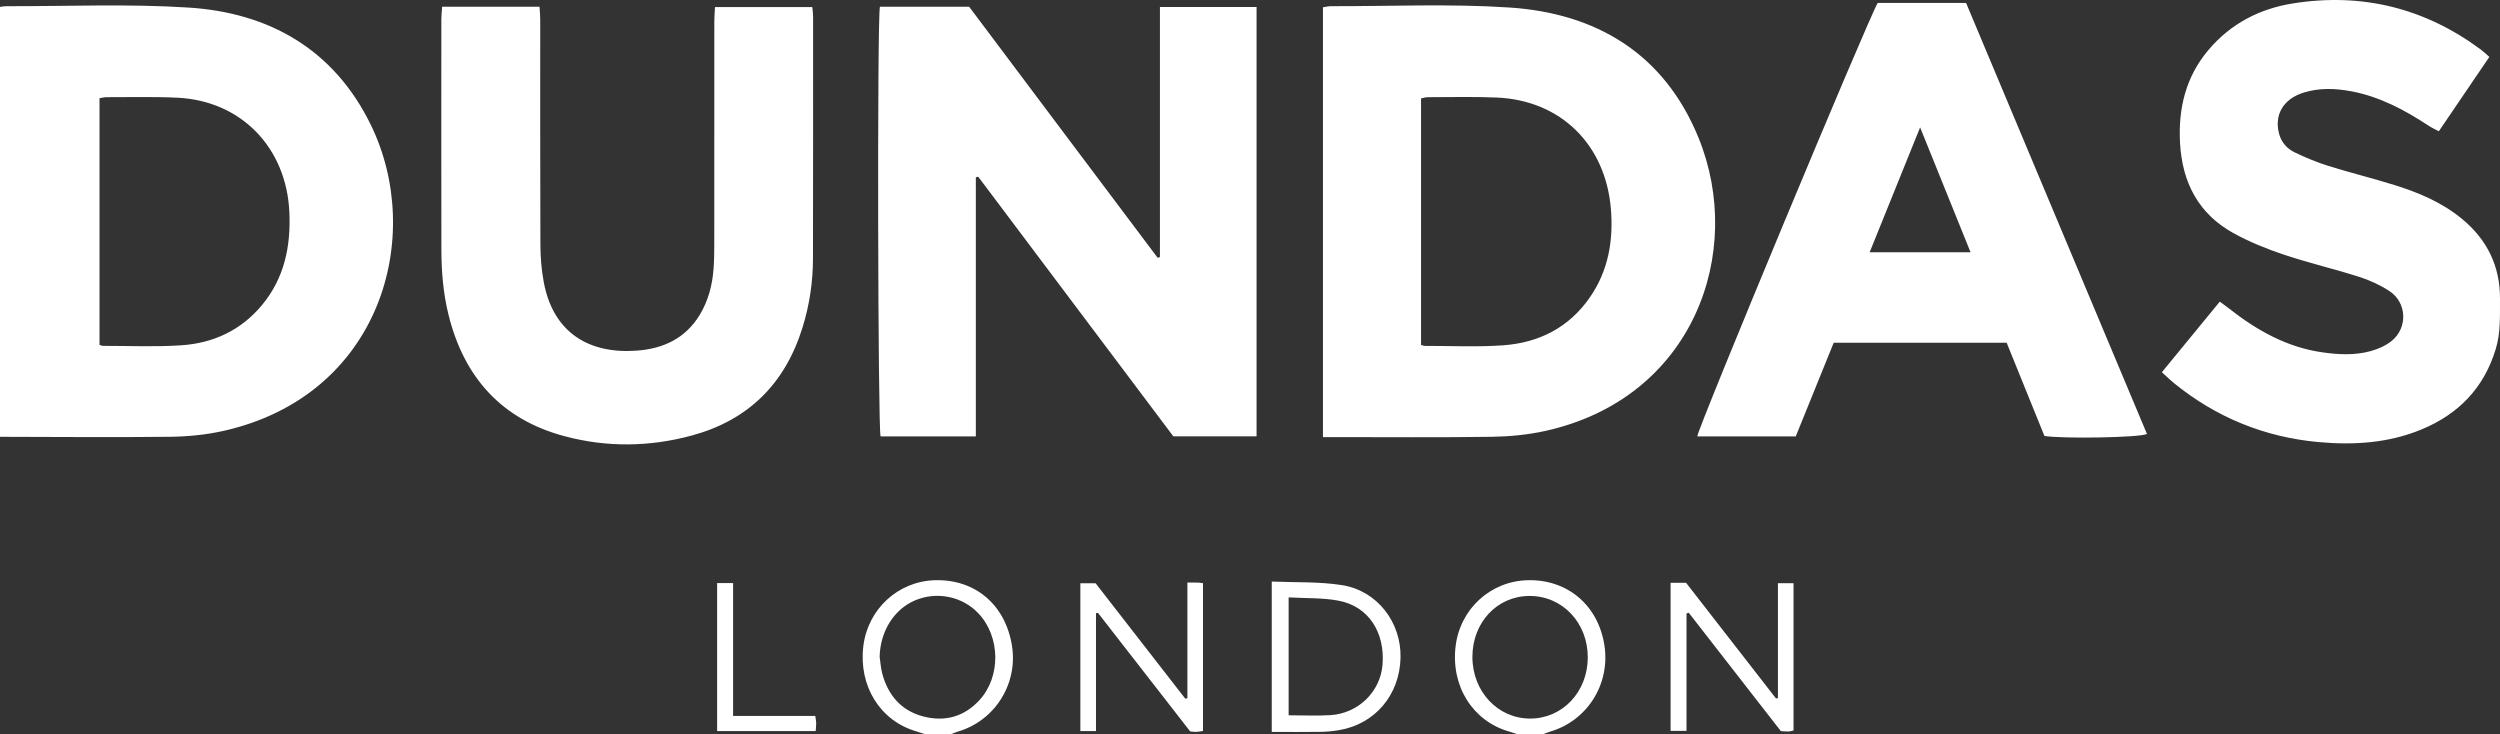 <?xml version="1.0" encoding="UTF-8"?>
<svg width="126px" height="37px" viewBox="0 0 126 37" version="1.1" xmlns="http://www.w3.org/2000/svg" xmlns:xlink="http://www.w3.org/1999/xlink">
    <rect x="0" y="0" width="126" height="37" fill="#333333" stroke="none"/>
    <!-- Generator: Sketch 54.1 (76490) - https://sketchapp.com -->
    <title>Logo</title>
    <desc>Created with Sketch.</desc>
    <g id="Desktop" stroke="none" stroke-width="1" fill="none" fill-rule="evenodd">
        <g id="Home" transform="translate(-687, -36)" fill="#FFFFFF">
            <path d="M728.09,72.083 C728.112,72.245 728.135,72.337 728.136,72.43 C728.137,72.554 728.122,72.68 728.111,72.847 L723.143,72.847 L723.143,65.387 L723.948,65.387 L723.948,72.083 L728.09,72.083 Z M747.371,65.362 C747.447,65.364 747.522,65.379 747.631,65.393 L747.631,72.842 C747.504,72.86 747.399,72.882 747.294,72.886 C747.202,72.89 747.108,72.873 746.985,72.863 C745.441,70.877 743.888,68.882 742.336,66.887 C742.303,66.893 742.271,66.899 742.238,66.904 L742.238,72.845 L741.45,72.845 L741.45,65.396 L742.218,65.396 C743.699,67.302 745.219,69.258 746.739,71.214 C746.775,71.206 746.81,71.198 746.845,71.19 L746.845,65.36 C747.092,65.36 747.232,65.357 747.371,65.362 L747.371,65.362 Z M776.607,65.392 L777.394,65.392 L777.394,72.817 C777.299,72.838 777.225,72.866 777.15,72.868 C777.026,72.871 776.902,72.857 776.756,72.849 C775.208,70.86 773.659,68.87 772.111,66.88 C772.074,66.893 772.037,66.905 772,66.918 L772,72.835 L771.198,72.835 L771.198,65.372 L771.977,65.372 C773.487,67.314 774.999,69.258 776.511,71.203 L776.607,71.184 L776.607,65.392 Z M756.679,69.507 C756.568,70.865 755.459,71.956 754.052,72.043 C753.367,72.085 752.677,72.05 751.947,72.05 L751.947,66.108 C752.822,66.159 753.663,66.122 754.468,66.275 C755.967,66.559 756.814,67.865 756.679,69.507 L756.679,69.507 Z M754.64,65.491 C753.491,65.308 752.306,65.363 751.096,65.31 L751.096,72.889 C751.955,72.889 752.753,72.897 753.551,72.885 C753.863,72.881 754.178,72.851 754.486,72.799 C756.298,72.497 757.544,71.025 757.587,69.149 C757.629,67.369 756.419,65.773 754.64,65.491 L754.64,65.491 Z M813,51.08 C812.993,51.922 813.037,52.762 812.787,53.587 C812.188,55.567 810.899,56.879 809.033,57.649 C807.362,58.338 805.611,58.441 803.848,58.28 C801.141,58.032 798.708,57.045 796.578,55.317 C796.384,55.16 796.207,54.984 795.959,54.759 C796.95,53.55 797.899,52.395 798.877,51.203 C799.055,51.334 799.193,51.429 799.324,51.533 C800.73,52.643 802.252,53.502 804.047,53.758 C804.858,53.873 805.679,53.916 806.476,53.697 C806.846,53.596 807.228,53.431 807.526,53.194 C808.361,52.532 808.315,51.252 807.426,50.669 C806.959,50.363 806.43,50.122 805.897,49.952 C804.642,49.552 803.355,49.252 802.106,48.834 C801.232,48.542 800.363,48.19 799.556,47.744 C797.814,46.779 796.988,45.215 796.875,43.223 C796.776,41.468 797.161,39.872 798.306,38.518 C799.426,37.192 800.887,36.439 802.559,36.173 C806.022,35.621 809.193,36.392 812.032,38.497 C812.168,38.598 812.29,38.719 812.463,38.869 C811.612,40.121 810.78,41.345 809.917,42.615 C809.726,42.513 809.56,42.44 809.411,42.341 C808.206,41.548 806.95,40.875 805.519,40.604 C804.707,40.45 803.896,40.418 803.097,40.669 C802.073,40.991 801.611,41.79 801.867,42.745 C801.988,43.195 802.28,43.505 802.672,43.69 C803.21,43.943 803.763,44.179 804.329,44.355 C805.438,44.701 806.567,44.979 807.675,45.324 C808.895,45.703 810.068,46.197 811.073,47.022 C812.344,48.065 813.012,49.407 813,51.08 L813,51.08 Z M781.23,48.714 C782.074,46.626 782.901,44.581 783.774,42.421 C784.644,44.573 785.47,46.618 786.316,48.714 L781.23,48.714 Z M783.803,36.147 L781.637,36.147 C781.148,36.964 772.547,57.619 772.544,57.994 L777.506,57.994 C778.14,56.43 778.776,54.859 779.419,53.273 L788.135,53.273 C788.778,54.861 789.414,56.43 790.039,57.972 C790.952,58.121 794.88,58.055 795.207,57.871 C792.169,50.632 789.128,43.387 786.09,36.147 L783.803,36.147 Z M721.892,57.943 C719.744,58.53 717.574,58.556 715.426,57.977 C712.285,57.13 710.386,55.027 709.603,51.857 C709.339,50.787 709.248,49.693 709.246,48.594 C709.238,44.714 709.242,40.833 709.244,36.953 C709.244,36.766 709.268,36.58 709.285,36.338 L714.191,36.338 C714.205,36.563 714.227,36.762 714.227,36.962 C714.229,40.747 714.22,44.532 714.236,48.317 C714.238,48.95 714.288,49.591 714.404,50.212 C714.881,52.782 716.699,53.845 719.082,53.673 C720.419,53.577 721.543,53.066 722.272,51.86 C722.699,51.153 722.9,50.372 722.963,49.555 C722.995,49.143 722.998,48.729 722.999,48.316 C723.001,44.562 723,40.809 723.002,37.056 C723.002,36.837 723.022,36.618 723.035,36.355 L727.94,36.355 C727.955,36.511 727.98,36.663 727.98,36.815 C727.981,40.886 727.982,44.957 727.974,49.029 C727.972,50.212 727.798,51.374 727.448,52.504 C726.57,55.336 724.724,57.168 721.892,57.943 L721.892,57.943 Z M767.139,50.974 C766.079,52.513 764.556,53.277 762.753,53.404 C761.442,53.497 760.12,53.43 758.803,53.433 C758.758,53.433 758.713,53.411 758.621,53.387 L758.621,40.959 C758.749,40.935 758.853,40.898 758.956,40.898 C760.116,40.899 761.278,40.866 762.437,40.916 C765.658,41.056 767.917,43.279 768.189,46.526 C768.322,48.128 768.059,49.637 767.139,50.974 L767.139,50.974 Z M772.604,42.939 C770.871,38.697 767.451,36.665 763.069,36.378 C760.084,36.182 757.077,36.319 754.081,36.312 C753.947,36.311 753.814,36.347 753.677,36.367 L753.677,58.03 L754.167,58.03 C756.835,58.03 759.503,58.053 762.17,58.015 C763.074,58.002 763.994,57.915 764.875,57.721 C772.377,56.065 774.951,48.689 772.604,42.939 L772.604,42.939 Z M745.46,36.354 L750.331,36.354 L750.331,57.99 L746.135,57.99 C742.871,53.648 739.586,49.277 736.301,44.905 C736.261,44.915 736.222,44.926 736.182,44.937 L736.182,57.996 L731.382,57.996 C731.246,57.65 731.205,37.007 731.347,36.341 L735.846,36.341 C737.429,38.45 739.014,40.563 740.6,42.675 C742.182,44.782 743.764,46.888 745.347,48.994 C745.384,48.981 745.422,48.968 745.46,48.955 L745.46,36.354 Z M736.356,71.296 C735.579,72.135 734.602,72.393 733.518,72.105 C732.422,71.814 731.761,71.044 731.466,69.951 C731.393,69.678 731.376,69.389 731.334,69.106 C731.36,67.821 732.059,66.7 733.135,66.252 C734.228,65.796 735.498,66.059 736.306,66.907 C737.423,68.081 737.457,70.107 736.356,71.296 L736.356,71.296 Z M734.109,65.243 C732.254,65.3 730.735,66.706 730.511,68.572 C730.271,70.575 731.357,72.324 733.169,72.856 C733.318,72.9 733.464,72.952 733.612,73 L734.93,73 C735.046,72.957 735.159,72.907 735.277,72.872 C737.144,72.324 738.311,70.469 738.003,68.541 C737.672,66.475 736.143,65.181 734.109,65.243 L734.109,65.243 Z M764.124,72.216 C762.49,72.217 761.212,70.856 761.209,69.113 C761.207,67.376 762.45,66.044 764.08,66.036 C765.748,66.028 767.036,67.392 767.024,69.154 C767.012,70.879 765.746,72.216 764.124,72.216 L764.124,72.216 Z M764.014,65.242 C762.129,65.281 760.593,66.681 760.363,68.567 C760.117,70.582 761.226,72.347 763.064,72.87 C763.198,72.908 763.33,72.956 763.462,73 L764.781,73 C764.896,72.957 765.01,72.907 765.127,72.873 C766.997,72.324 768.157,70.489 767.865,68.542 C767.562,66.523 766.019,65.2 764.014,65.242 L764.014,65.242 Z M700.207,51.373 C699.147,52.651 697.745,53.295 696.139,53.403 C694.826,53.491 693.504,53.429 692.186,53.432 C692.142,53.432 692.098,53.407 692.016,53.382 L692.016,40.948 C692.15,40.928 692.256,40.898 692.36,40.898 C693.553,40.901 694.748,40.867 695.938,40.924 C699.148,41.078 701.435,43.43 701.584,46.69 C701.663,48.413 701.332,50.017 700.207,51.373 L700.207,51.373 Z M696.502,36.381 C693.455,36.186 690.386,36.321 687.327,36.312 C687.218,36.311 687.109,36.335 687,36.348 L687,58.015 C689.855,58.019 692.711,58.047 695.566,58.014 C696.469,58.003 697.389,57.914 698.27,57.716 C706.198,55.931 708.428,47.916 705.694,42.303 C703.837,38.489 700.572,36.641 696.502,36.381 L696.502,36.381 Z" id="Logo"></path>
        </g>
    </g>
</svg>